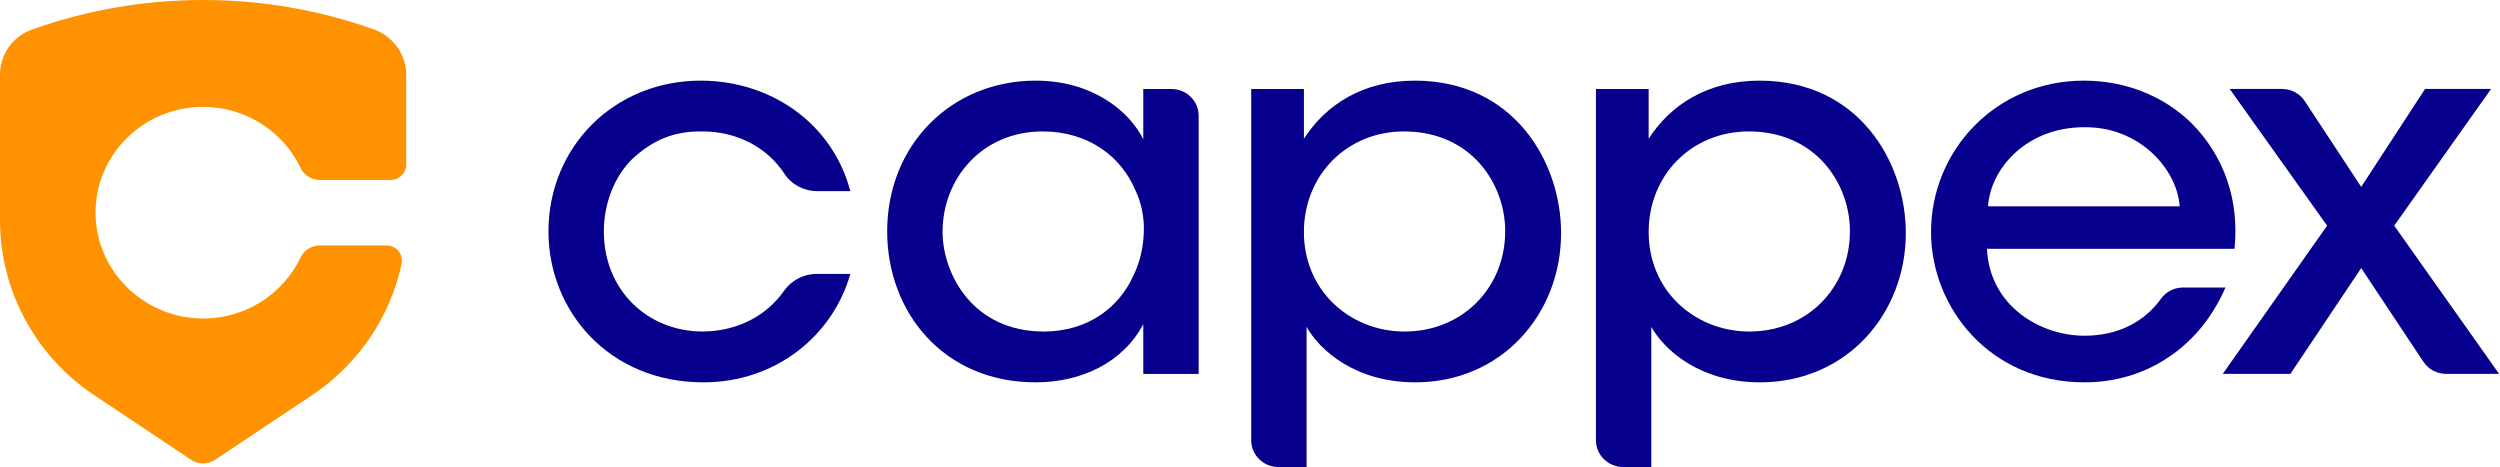 <svg width="214" height="40" viewBox="0 0 214 40" fill="none" xmlns="http://www.w3.org/2000/svg">
<g clip-path="url(#clip0_34_16100)">
<path fill-rule="evenodd" clip-rule="evenodd" d="M25.727 22.04C24.218 25.213 20.894 27.385 17.068 27.258C12.193 27.096 8.253 23.144 8.179 18.346C8.101 13.278 12.253 9.148 17.386 9.148C21.078 9.148 24.262 11.287 25.729 14.375C26.026 15.001 26.665 15.402 27.367 15.402H33.442C34.176 15.402 34.771 14.816 34.771 14.094V6.39C34.771 4.66 33.649 3.1 31.979 2.507C27.286 0.844 22.376 0 17.386 0C12.37 0 7.438 0.852 2.725 2.532C1.095 3.112 0 4.663 0 6.39V18.865C0 24.858 3.02 30.462 8.063 33.826L16.361 39.361C16.98 39.774 17.791 39.774 18.41 39.361L26.708 33.826C30.69 31.17 33.409 27.118 34.378 22.579C34.551 21.769 33.917 21.01 33.076 21.01H27.367C26.663 21.01 26.026 21.413 25.727 22.04Z" fill="#FF9200"/>
<path fill-rule="evenodd" clip-rule="evenodd" d="M72.789 23.447C71.286 28.738 66.409 32.728 60.21 32.728C52.098 32.728 46.948 26.586 46.948 19.815C46.948 12.596 52.554 6.903 59.983 6.903C65.908 6.903 71.24 10.489 72.789 16.363H69.963C68.831 16.363 67.762 15.813 67.149 14.876C65.618 12.538 62.987 11.251 60.165 11.251C57.658 11.206 55.835 12.013 54.103 13.627C52.645 15.063 51.688 17.349 51.688 19.815C51.688 24.837 55.425 28.378 60.165 28.378C63.472 28.343 65.794 26.768 67.107 24.904C67.745 23.998 68.781 23.447 69.901 23.447H72.789Z" fill="#06008C"/>
<path fill-rule="evenodd" clip-rule="evenodd" d="M80.682 19.905C80.728 23.537 83.326 28.378 89.342 28.378C93.125 28.378 95.814 26.317 97.044 23.537C97.591 22.416 97.865 21.16 97.91 19.905C97.956 18.649 97.728 17.394 97.181 16.273C95.996 13.449 93.216 11.251 89.251 11.251C84.055 11.251 80.682 15.287 80.682 19.86V19.905ZM102.605 32.01H97.865V27.751C96.133 31.025 92.578 32.728 88.658 32.728C80.682 32.728 75.942 26.631 75.942 19.815C75.942 12.372 81.457 6.903 88.658 6.903C93.58 6.903 96.725 9.592 97.865 11.924V7.619H100.281C101.565 7.619 102.605 8.643 102.605 9.906V32.01Z" fill="#06008C"/>
<path fill-rule="evenodd" clip-rule="evenodd" d="M128.844 19.77C128.844 15.779 125.972 11.251 120.183 11.251C117.723 11.251 115.58 12.193 114.031 13.762C112.527 15.287 111.615 17.439 111.615 19.86C111.615 22.281 112.527 24.388 114.076 25.913C115.626 27.438 117.813 28.378 120.23 28.378C125.242 28.378 128.844 24.568 128.844 19.815V19.77ZM107.103 7.619H111.615V11.879C113.484 8.964 116.674 6.903 121.095 6.903C129.617 6.903 133.629 13.896 133.629 19.949C133.629 26.855 128.57 32.728 121.141 32.728C115.991 32.728 112.937 29.949 111.843 27.976V39.974H109.428C108.144 39.974 107.103 38.95 107.103 37.688V7.619Z" fill="#06008C"/>
<path fill-rule="evenodd" clip-rule="evenodd" d="M158.353 19.77C158.353 15.779 155.481 11.251 149.693 11.251C147.232 11.251 145.09 12.193 143.54 13.762C142.037 15.287 141.125 17.439 141.125 19.86C141.125 22.281 142.037 24.388 143.586 25.913C145.136 27.438 147.324 28.378 149.739 28.378C154.752 28.378 158.353 24.568 158.353 19.815V19.77ZM136.613 7.619H141.125V11.879C142.993 8.964 146.183 6.903 150.605 6.903C159.128 6.903 163.138 13.896 163.138 19.949C163.138 26.855 158.079 32.728 150.65 32.728C145.5 32.728 142.447 29.949 141.352 27.976V39.974H138.937C137.653 39.974 136.613 38.95 136.613 37.688V7.619Z" fill="#06008C"/>
<path fill-rule="evenodd" clip-rule="evenodd" d="M186.582 17.663C186.354 14.434 183.073 10.803 178.378 10.893C173.547 10.893 170.402 14.345 170.174 17.663H186.582ZM170.083 21.295C170.311 26.227 174.686 28.738 178.424 28.738C181.316 28.738 183.554 27.552 184.988 25.563C185.419 24.964 186.123 24.612 186.869 24.612H190.501C189.317 27.302 187.584 29.32 185.488 30.665C183.391 32.056 180.931 32.728 178.424 32.728C170.311 32.728 165.298 26.317 165.298 19.86C165.298 12.865 170.858 6.903 178.378 6.903C181.933 6.903 185.169 8.203 187.539 10.489C190.456 13.403 191.687 17.215 191.276 21.295H170.083Z" fill="#06008C"/>
<path fill-rule="evenodd" clip-rule="evenodd" d="M199.201 19.316L190.86 7.613H195.338C196.127 7.613 196.861 8.007 197.291 8.658L202.118 15.998L207.587 7.613H213.238L204.944 19.316L213.923 32.004H209.392C208.607 32.004 207.875 31.616 207.446 30.969L202.118 22.948L196.057 32.004H190.268L199.201 19.316Z" fill="#06008C"/>
</g>
<defs>
<clipPath id="clip0_34_16100">
<rect width="214" height="40" fill="white"/>
</clipPath>
</defs>
</svg>
